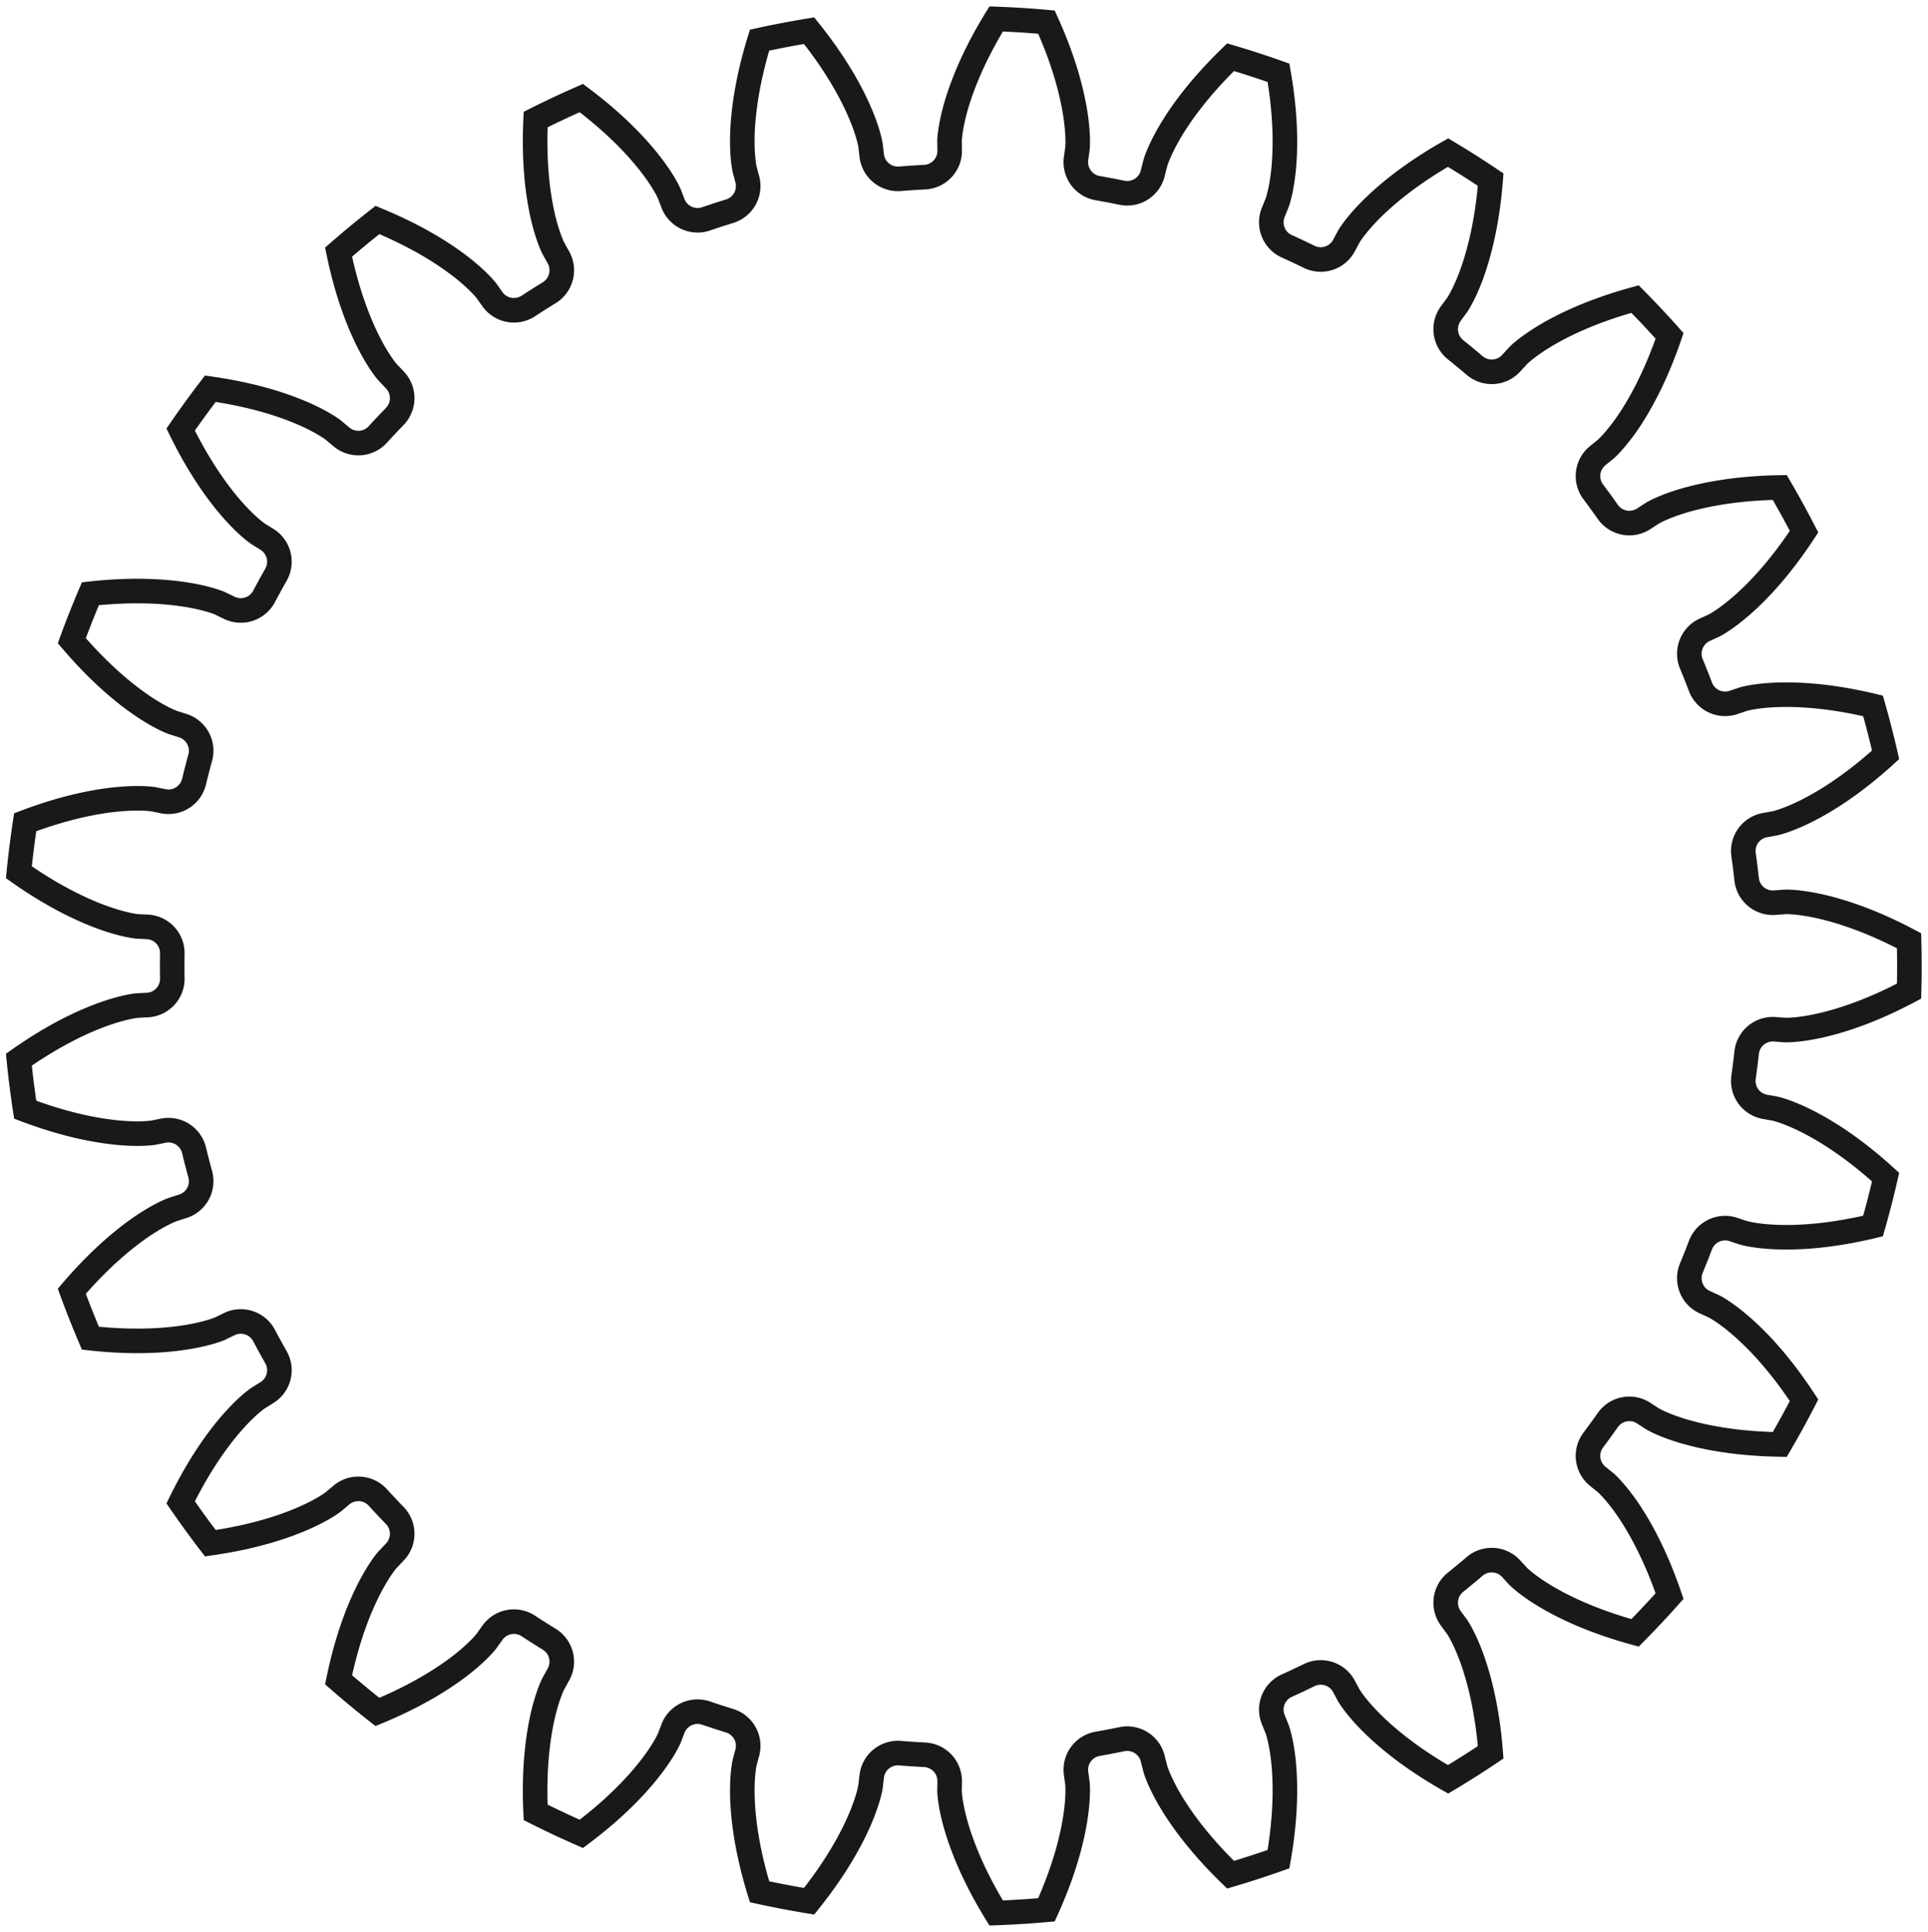 <?xml version="1.0"?>
<!DOCTYPE svg PUBLIC "-//W3C//DTD SVG 1.1//EN" "http://www.w3.org/Graphics/SVG/1.1/DTD/svg11.dtd">
<svg width="27.47mm" height="27.523mm" viewBox="0 0 27.47 27.523" xmlns="http://www.w3.org/2000/svg" version="1.1">
<g id="InvoluteGear" transform="translate(13.704,13.762) scale(1,-1)">
<path id="InvoluteGear_w0000"  d="M 11.584 -0.902 L 11.73 -0.913 C 11.781 -0.914 11.935 -0.911 12.192 -0.857 C 12.5 -0.791 12.944 -0.652 13.496 -0.359 A 13.5 13.5 0 0 1 13.496 0.359C 12.944 0.652 12.5 0.791 12.192 0.857 C 11.935 0.911 11.781 0.914 11.73 0.913 L 11.584 0.902 A 0.375 0.375 0 0 0 11.182 1.235A 11.25 11.25 0 0 1 11.138 1.585A 0.375 0.375 0 0 0 11.444 2.007L 11.589 2.033 C 11.638 2.045 11.787 2.086 12.022 2.202 C 12.304 2.342 12.7 2.587 13.162 3.008 A 13.5 13.5 0 0 1 12.983 3.705C 12.375 3.851 11.91 3.875 11.596 3.862 C 11.334 3.851 11.184 3.815 11.134 3.801 L 10.996 3.755 A 0.375 0.375 0 0 0 10.524 3.977A 11.25 11.25 0 0 1 10.394 4.305A 0.375 0.375 0 0 0 10.586 4.79L 10.719 4.851 C 10.764 4.875 10.898 4.951 11.097 5.123 C 11.335 5.328 11.657 5.664 12 6.187 A 13.5 13.5 0 0 1 11.654 6.817C 11.029 6.807 10.573 6.715 10.271 6.625 C 10.02 6.549 9.884 6.477 9.839 6.451 L 9.716 6.371 A 0.375 0.375 0 0 0 9.204 6.469A 11.25 11.25 0 0 1 8.997 6.754A 0.375 0.375 0 0 0 9.062 7.272L 9.176 7.364 C 9.214 7.399 9.324 7.506 9.475 7.721 C 9.654 7.98 9.882 8.386 10.084 8.977 A 13.5 13.5 0 0 1 9.592 9.501C 8.99 9.336 8.57 9.134 8.301 8.971 C 8.077 8.835 7.962 8.731 7.926 8.695 L 7.827 8.587 A 0.375 0.375 0 0 0 7.306 8.555A 11.25 11.25 0 0 1 7.034 8.78A 0.375 0.375 0 0 0 6.969 9.297L 7.056 9.415 C 7.084 9.457 7.165 9.589 7.257 9.835 C 7.366 10.13 7.487 10.58 7.535 11.203 A 13.5 13.5 0 0 1 6.928 11.588C 6.385 11.279 6.03 10.978 5.809 10.754 C 5.626 10.566 5.541 10.437 5.514 10.393 L 5.445 10.264 A 0.375 0.375 0 0 0 4.949 10.103A 11.25 11.25 0 0 1 4.63 10.253A 0.375 0.375 0 0 0 4.438 10.738L 4.493 10.874 C 4.51 10.922 4.555 11.07 4.583 11.331 C 4.615 11.644 4.62 12.109 4.512 12.725 A 13.5 13.5 0 0 1 3.829 12.947C 3.38 12.512 3.11 12.133 2.952 11.86 C 2.822 11.633 2.771 11.487 2.757 11.438 L 2.721 11.296 A 0.375 0.375 0 0 0 2.281 11.016A 11.25 11.25 0 0 1 1.935 11.082A 0.375 0.375 0 0 0 1.628 11.504L 1.648 11.65 C 1.652 11.701 1.659 11.855 1.621 12.114 C 1.575 12.426 1.464 12.878 1.206 13.447 A 13.5 13.5 0 0 1 0.489 13.492C 0.162 12.96 -0.005 12.525 -0.09 12.222 C -0.16 11.969 -0.172 11.815 -0.175 11.764 L -0.173 11.618 A 0.375 0.375 0 0 0 -0.53 11.238A 11.25 11.25 0 0 1 -0.882 11.215A 0.375 0.375 0 0 0 -1.284 11.548L -1.301 11.693 C -1.31 11.744 -1.341 11.895 -1.443 12.137 C -1.565 12.427 -1.785 12.837 -2.176 13.325 A 13.5 13.5 0 0 1 -2.882 13.19C -3.066 12.593 -3.12 12.13 -3.127 11.816 C -3.132 11.553 -3.105 11.401 -3.095 11.351 L -3.057 11.21 A 0.375 0.375 0 0 0 -3.308 10.753A 11.25 11.25 0 0 1 -3.644 10.644A 0.375 0.375 0 0 0 -4.116 10.866L -4.168 11.002 C -4.189 11.049 -4.257 11.188 -4.416 11.397 C -4.606 11.647 -4.921 11.99 -5.421 12.365 A 13.5 13.5 0 0 1 -6.072 12.059C -6.102 11.435 -6.038 10.973 -5.967 10.667 C -5.906 10.411 -5.843 10.271 -5.82 10.225 L -5.749 10.097 A 0.375 0.375 0 0 0 -5.878 9.592A 11.25 11.25 0 0 1 -6.176 9.403A 0.375 0.375 0 0 0 -6.689 9.501L -6.774 9.62 C -6.805 9.66 -6.906 9.777 -7.111 9.941 C -7.358 10.136 -7.748 10.389 -8.326 10.628 A 13.5 13.5 0 0 1 -8.88 10.17C -8.754 9.558 -8.578 9.127 -8.432 8.848 C -8.31 8.615 -8.214 8.495 -8.18 8.456 L -8.079 8.35 A 0.375 0.375 0 0 0 -8.079 7.829A 11.25 11.25 0 0 1 -8.321 7.572A 0.375 0.375 0 0 0 -8.841 7.539L -8.953 7.633 C -8.994 7.664 -9.12 7.753 -9.36 7.86 C -9.648 7.988 -10.089 8.136 -10.707 8.224 A 13.5 13.5 0 0 1 -11.13 7.642C -10.855 7.081 -10.578 6.707 -10.368 6.473 C -10.192 6.278 -10.068 6.185 -10.026 6.156 L -9.902 6.079 A 0.375 0.375 0 0 0 -9.772 5.574A 11.25 11.25 0 0 1 -9.942 5.264A 0.375 0.375 0 0 0 -10.438 5.103L -10.57 5.167 C -10.617 5.187 -10.762 5.241 -11.021 5.285 C -11.331 5.337 -11.795 5.372 -12.416 5.303 A 13.5 13.5 0 0 1 -12.681 4.634C -12.275 4.159 -11.914 3.866 -11.652 3.691 C -11.433 3.546 -11.29 3.487 -11.242 3.469 L -11.103 3.425 A 0.375 0.375 0 0 0 -10.851 2.968A 11.25 11.25 0 0 1 -10.939 2.627A 0.375 0.375 0 0 0 -11.379 2.347L -11.523 2.376 C -11.574 2.383 -11.727 2.4 -11.989 2.378 C -12.302 2.352 -12.76 2.269 -13.345 2.048 A 13.5 13.5 0 0 1 -13.435 1.335C -12.924 0.975 -12.501 0.782 -12.204 0.678 C -11.956 0.592 -11.803 0.57 -11.752 0.564 L -11.606 0.557 A 0.375 0.375 0 0 0 -11.249 0.176A 11.25 11.25 0 0 1 -11.249 -0.176A 0.375 0.375 0 0 0 -11.606 -0.557L -11.752 -0.564 C -11.803 -0.57 -11.956 -0.592 -12.204 -0.678 C -12.501 -0.782 -12.924 -0.975 -13.435 -1.335 A 13.5 13.5 0 0 1 -13.345 -2.048C -12.76 -2.269 -12.302 -2.352 -11.989 -2.378 C -11.727 -2.4 -11.574 -2.383 -11.523 -2.376 L -11.379 -2.347 A 0.375 0.375 0 0 0 -10.939 -2.627A 11.25 11.25 0 0 1 -10.851 -2.968A 0.375 0.375 0 0 0 -11.103 -3.425L -11.242 -3.469 C -11.29 -3.487 -11.433 -3.546 -11.652 -3.691 C -11.914 -3.866 -12.275 -4.159 -12.681 -4.634 A 13.5 13.5 0 0 1 -12.416 -5.303C -11.795 -5.372 -11.331 -5.337 -11.021 -5.285 C -10.762 -5.241 -10.617 -5.187 -10.57 -5.167 L -10.438 -5.103 A 0.375 0.375 0 0 0 -9.942 -5.264A 11.25 11.25 0 0 1 -9.772 -5.574A 0.375 0.375 0 0 0 -9.902 -6.079L -10.026 -6.156 C -10.068 -6.185 -10.192 -6.278 -10.368 -6.473 C -10.578 -6.707 -10.855 -7.081 -11.13 -7.642 A 13.5 13.5 0 0 1 -10.707 -8.224C -10.089 -8.136 -9.648 -7.988 -9.36 -7.86 C -9.12 -7.753 -8.994 -7.664 -8.953 -7.633 L -8.841 -7.539 A 0.375 0.375 0 0 0 -8.321 -7.572A 11.25 11.25 0 0 1 -8.079 -7.829A 0.375 0.375 0 0 0 -8.079 -8.35L -8.18 -8.456 C -8.214 -8.495 -8.31 -8.615 -8.432 -8.848 C -8.578 -9.127 -8.754 -9.558 -8.88 -10.17 A 13.5 13.5 0 0 1 -8.326 -10.628C -7.748 -10.389 -7.358 -10.136 -7.111 -9.941 C -6.906 -9.777 -6.805 -9.66 -6.774 -9.62 L -6.689 -9.501 A 0.375 0.375 0 0 0 -6.176 -9.403A 11.25 11.25 0 0 1 -5.878 -9.592A 0.375 0.375 0 0 0 -5.749 -10.097L -5.82 -10.225 C -5.843 -10.271 -5.906 -10.411 -5.967 -10.667 C -6.038 -10.973 -6.102 -11.435 -6.072 -12.059 A 13.5 13.5 0 0 1 -5.421 -12.365C -4.921 -11.99 -4.606 -11.647 -4.416 -11.397 C -4.257 -11.188 -4.189 -11.049 -4.168 -11.002 L -4.116 -10.866 A 0.375 0.375 0 0 0 -3.644 -10.644A 11.25 11.25 0 0 1 -3.308 -10.753A 0.375 0.375 0 0 0 -3.057 -11.21L -3.095 -11.351 C -3.105 -11.401 -3.132 -11.553 -3.127 -11.816 C -3.12 -12.13 -3.066 -12.593 -2.882 -13.19 A 13.5 13.5 0 0 1 -2.176 -13.325C -1.785 -12.837 -1.565 -12.427 -1.443 -12.137 C -1.341 -11.895 -1.31 -11.744 -1.301 -11.693 L -1.284 -11.548 A 0.375 0.375 0 0 0 -0.882 -11.215A 11.25 11.25 0 0 1 -0.53 -11.238A 0.375 0.375 0 0 0 -0.173 -11.618L -0.175 -11.764 C -0.172 -11.815 -0.16 -11.969 -0.09 -12.222 C -0.005 -12.525 0.162 -12.96 0.489 -13.492 A 13.5 13.5 0 0 1 1.206 -13.447C 1.464 -12.878 1.575 -12.426 1.621 -12.114 C 1.659 -11.855 1.652 -11.701 1.648 -11.65 L 1.628 -11.504 A 0.375 0.375 0 0 0 1.935 -11.082A 11.25 11.25 0 0 1 2.281 -11.016A 0.375 0.375 0 0 0 2.721 -11.296L 2.757 -11.438 C 2.771 -11.487 2.822 -11.633 2.952 -11.86 C 3.11 -12.133 3.38 -12.512 3.829 -12.947 A 13.5 13.5 0 0 1 4.512 -12.725C 4.62 -12.109 4.615 -11.644 4.583 -11.331 C 4.555 -11.07 4.51 -10.922 4.493 -10.874 L 4.438 -10.738 A 0.375 0.375 0 0 0 4.63 -10.253A 11.25 11.25 0 0 1 4.949 -10.103A 0.375 0.375 0 0 0 5.445 -10.264L 5.514 -10.393 C 5.541 -10.437 5.626 -10.566 5.809 -10.754 C 6.03 -10.978 6.385 -11.279 6.928 -11.588 A 13.5 13.5 0 0 1 7.535 -11.203C 7.487 -10.58 7.366 -10.13 7.257 -9.835 C 7.165 -9.589 7.084 -9.457 7.056 -9.415 L 6.969 -9.297 A 0.375 0.375 0 0 0 7.034 -8.78A 11.25 11.25 0 0 1 7.306 -8.555A 0.375 0.375 0 0 0 7.827 -8.587L 7.926 -8.695 C 7.962 -8.731 8.077 -8.835 8.301 -8.971 C 8.57 -9.134 8.99 -9.336 9.592 -9.501 A 13.5 13.5 0 0 1 10.084 -8.977C 9.882 -8.386 9.654 -7.98 9.475 -7.721 C 9.324 -7.506 9.214 -7.399 9.176 -7.364 L 9.062 -7.272 A 0.375 0.375 0 0 0 8.997 -6.754A 11.25 11.25 0 0 1 9.204 -6.469A 0.375 0.375 0 0 0 9.716 -6.371L 9.839 -6.451 C 9.884 -6.477 10.02 -6.549 10.271 -6.625 C 10.573 -6.715 11.029 -6.807 11.654 -6.817 A 13.5 13.5 0 0 1 12 -6.187C 11.657 -5.664 11.335 -5.328 11.097 -5.123 C 10.898 -4.951 10.764 -4.875 10.719 -4.851 L 10.586 -4.79 A 0.375 0.375 0 0 0 10.394 -4.305A 11.25 11.25 0 0 1 10.524 -3.977A 0.375 0.375 0 0 0 10.995 -3.755L 11.134 -3.801 C 11.184 -3.815 11.334 -3.851 11.596 -3.862 C 11.91 -3.875 12.375 -3.851 12.983 -3.705 A 13.5 13.5 0 0 1 13.162 -3.008C 12.7 -2.587 12.304 -2.342 12.022 -2.202 C 11.787 -2.086 11.638 -2.045 11.589 -2.033 L 11.444 -2.007 A 0.375 0.375 0 0 0 11.138 -1.585A 11.25 11.25 0 0 1 11.182 -1.235A 0.375 0.375 0 0 0 11.584 -0.902" stroke="#191919" stroke-width="0.35 px" style="stroke-width:0.35;stroke-miterlimit:4;stroke-dasharray:none;fill:none;fill-rule: evenodd "/>
<title>b'InvoluteGear'</title>
</g>
</svg>